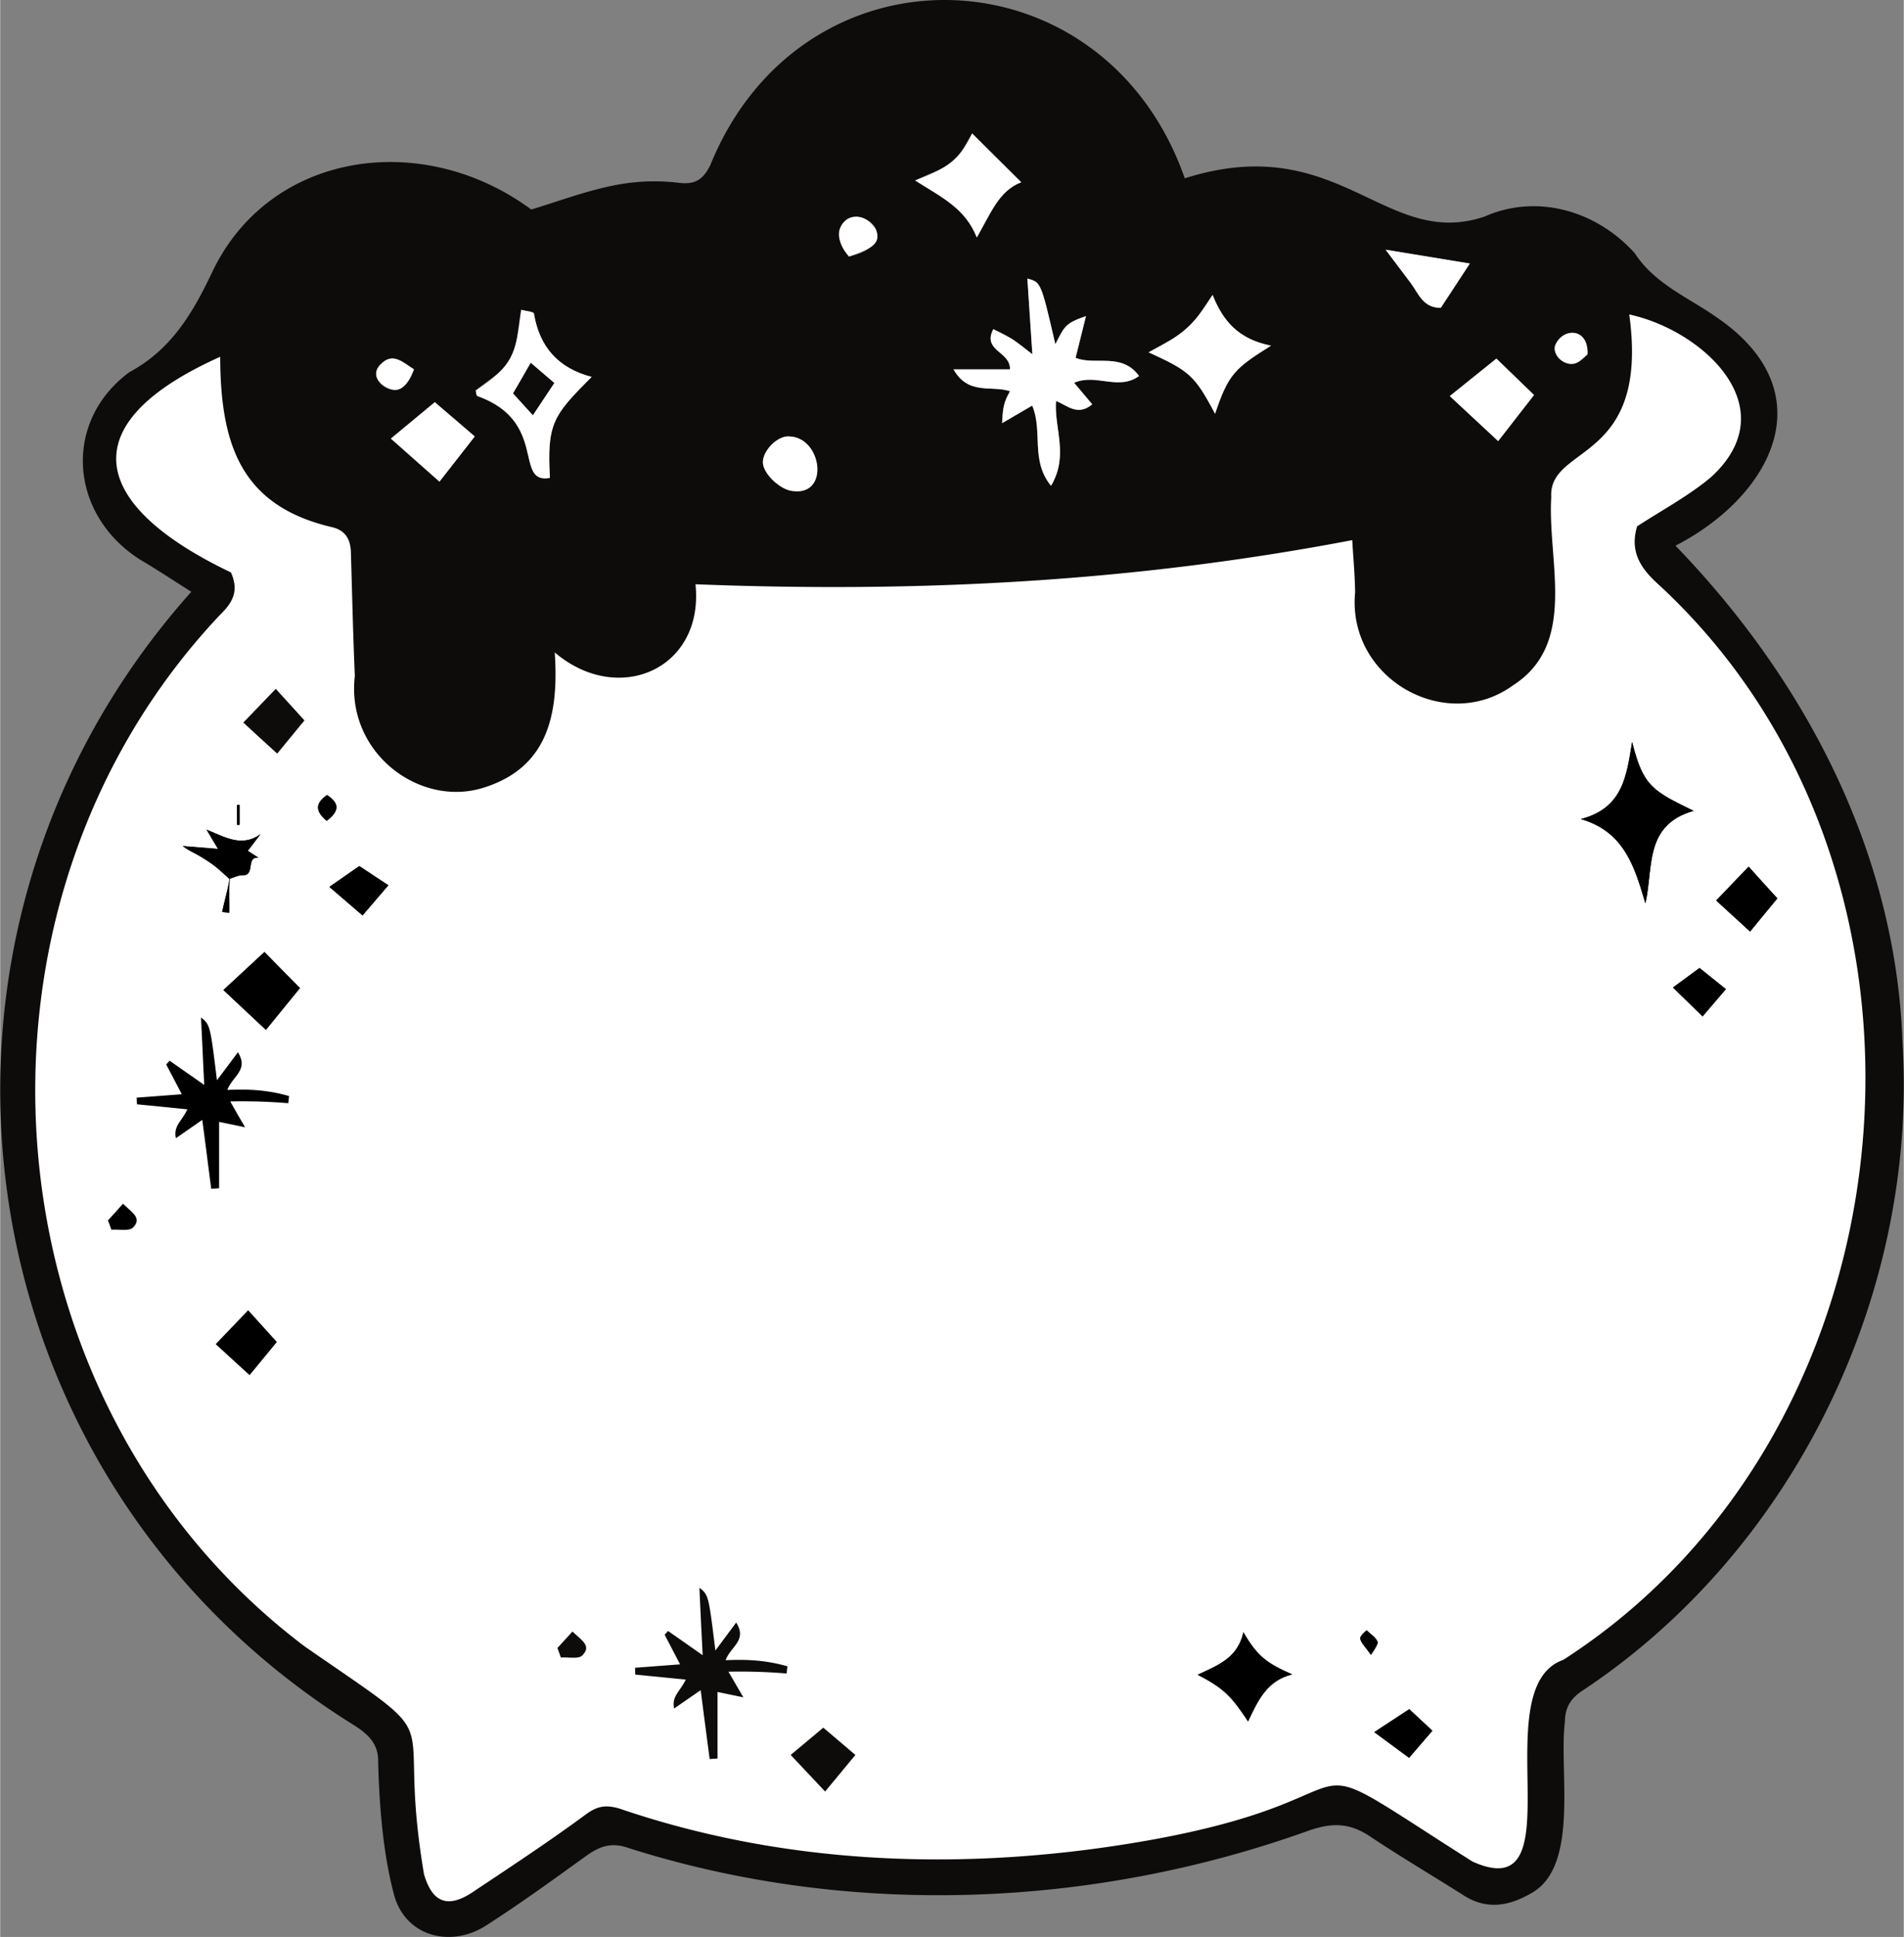 <svg xmlns="http://www.w3.org/2000/svg" width="1061.7" height="1079.5" viewBox="0.006 0.001 1061.729 1079.755" style=""><rect x="0.006" y="0.001" width="1061.729" height="1079.755" fill="#808080" stroke="none"/><g><g data-name="Слой 2"><g data-name="Zodiac165_410027316"><path d="M281.7 204.3l1.9-2.4z" fill="none"></path><path d="M266.2 220.8c-.7-.2-.7-2.1-1-3.1 5.4-4.6 12-8.4 16.5-13.4-4.5 5-11.1 8.8-16.5 13.4.3 1 .3 2.9 1 3.1z" fill="none"></path><path d="M1061 580.8c-3.8-105.8-54.3-201.8-126.6-276.6 53.6-27.6 84-85.3 23.4-127-15.9-11.3-34.7-18.6-46.1-36-21-23.5-54.3-33.5-83.7-20.5-55.8 18.9-81.1-48.6-167.3-21.3C615.8-29 447.5-34.7 396 92.2c-3.9 7.6-8 10.9-17.6 9.7a113.5 113.5 0 0 0-36.3 1.5c-15.6 3.1-30.7 8.8-45.9 13.4C235.4 71.9 150 84.4 118.1 152 107 175.4 94.9 195.2 72 207.5c-37.5 27.8-33.3 79.8 6.4 104.7 8.9 5.2 17.6 11 28.2 17.7-173.1 193.7-130.1 494.5 90.7 631.8 7.2 4.6 13.9 10 13.5 20.7.7 24.3 2.6 50.1 8.8 73.6s31.6 30.1 51.4 17.4 37.3-25.5 55.7-38.7c7.4-5.3 13.9-8 23.8-4.5 122.7 39 258.6 33.7 379.3-9.7 13.2-4.6 23-4.3 34.2 3.2 17.2 11.5 35.1 22 52.6 33.1 12.9 8.1 25.3 5.6 37.5-1.5 26.8-15 15.2-68.2 18.6-95.3.1-8.1 3.1-13.3 10.5-18 117.4-78.1 186.5-220.8 177.8-361.2zM867.3 192.5c4.3-10.2 18.8-9.8 18 5.1-1.6 1.2-4.2 4.4-7.3 5.1-5.9 1.3-12.4-4.8-10.7-10.2zm-32.8 7.4l21 20.3-20 25.7-27-25.1zm-14.8-53l-16.2 24.7c-9.9.1-12.4-7.9-16.7-13.7l-14.1-18.7zm-157.6 36.3c5.2-4.7 8.6-11.3 14.1-18.8 5.8 14.4 14.2 24.6 32.6 28.3-20.1 12.6-23.8 15.8-31.2 38-11.4-21.6-14.4-23.9-37.1-34.3 9.4-5.6 16.3-8.5 21.6-13.2zm-73.6 8.7c5.2-10.1 5.4-11.6 17.1-15.7l-5.8 23.3c11.1 4.4 25.7-3.2 35.4 10.1-11.6 8.4-24.1-1.6-36.2 3.8l10.1 12c-8.1 6.7-13.7.8-20.2-1.9-1.2 15 7.3 30.4-2.8 47.3-11.6-14.1-4.4-30.3-10.5-44.7l-16.8 9.8c.5-8.8.8-11.3 4.4-17.8-10.4-3.5-23.1 2.5-31.5-12.2h31.5c.3-10.1-15.6-10.2-9.3-22.4 9.7 4.6 11.8 6.1 21.8 14-1.1-16.2-1.9-29.1-2.8-42.2 7.6 2 7.6 2 15.6 36.6zM531.4 90c4.9-4.3 7.7-11 10.7-15.6l27.4 27.2c-12.4 4.7-16.9 17.1-24.8 30.8-6.5-16.4-19.5-22.3-34.4-31.8 9.3-4.5 16.2-6.3 21.1-10.6zm-59.3 32.6c11.7-7.6 31.1 13.5 1.3 20.4-4.8-7.3-9.4-13.9-1.3-20.4zM440 243.3c18.3.3 22.9 33.4 1.9 30.4-6.4-.5-16.3-9.9-16.5-15.8s8.3-15.2 14.6-14.6zm-158.3-39c7.3-8.4 6.4-19.6 8.9-31.6 2.4.7 6.9 1 7.1 2.1 3.1 18.6 13.6 30.5 32.2 35.3-21.7 21.7-24.9 26.1-23.3 56.3-20.3 3.8-.8-31.4-40.4-45.6-.7-.2-.7-2.1-1-3.1 5.4-4.6 12-8.4 16.5-13.4zm-17 39L245 268.5l-27.1-24 24.5-20.3zm-52.8-39.9c6.9-7.3 12.1-1.8 18.9 2.5-6.8 22.3-27.6 6.3-18.9-2.5z" fill="#0e0b0b"></path><path d="M923.7 324.7c-8.8-8.2-14.9-17.4-10.7-31.3 13.2-8.6 29-17.1 41.2-27.4 42.5-38.8-4.7-81.9-45.6-90.7 11.5 83.3-45.2 72.3-43.5 101.8-2.2 35.7 14.9 81.5-21.1 104.8-37.6 27.5-92.8-3.6-88.3-51.6-.1-9.5-1-19-1.6-29.2-121.4 23.2-241.8 29.5-366.3 24.6 4.9 47.2-43 68.2-78.5 38 2.4 35.4-4.3 64.5-40 75.5s-76.5-19.8-71.5-62.4c-1-23-1.5-46.1-2.2-69.2-.3-7.2-3.2-12.1-10.8-13.8-51.1-12-61.9-46.8-62.1-94.9-86.1 38.6-69.8 84.1 6 120.2 5.1 11.4-.1 17.8-6.7 24.3C-31.7 507-9.8 782.2 169.8 917.8c85.5 59.2 49.9 28.5 66.6 127.1 3.8 12.7 10.9 20.7 27.1 9.9 21.3-14.2 42.6-28.2 63.1-43.3 6.5-4.8 11.2-5.5 18.8-3.3 94.7 32.4 196.6 35.1 294.6 17.8 140.3-24.9 68.8-59.5 181.1 11.7 59.2 26.8 6.1-96.8 50.7-112.4 199.9-128.5 228-439.8 51.9-600.6zm-13.5 88.9c6.2 24.6 11.1 27.1 34.3 38.4-27.8 8-22.3 31.8-26.9 51.6-6-20.3-11.7-40-36-47 23.5-6.1 25.5-24 28.6-43zm-709.9 69.2l16.2 10.7-14.4 16.8-18.5-15.9zm-18-39.6c7.3 4.8 6.7 9.1-.2 14.4-7-5.9-5.9-10.1.2-14.4zm-15.1 107.6l-19 23.3-23.7-22.2 22.9-21.2c5.7 5.9 13 13.2 19.8 20.1zm-35.1-102h1.4v11.1h-1.4zm-17 13.7c10.4 4.2 19.7 10 30.1 2.5l-7.1 9.3 5.9 3.8c-7.1-.6-1.6 9.9-8.6 9.8-2.5-.1-5 1.3-7.6 2l.3.2c-.7 6.2-.1 12.5-.3 18.7l-4-.4c1.2-6.2 3.3-12.2 4-18.4-7.6-8.1-16.5-12.6-26-18.3l19.7 1.6zm209.6 460.3c-2.1 2.2-7.9.9-12 1.2-.6-1.8-1.2-3.5-1.9-5.3l8.4-9.2c5.1 5 10.8 7.9 5.5 13.3zm113.9 10.1a308.2 308.2 0 0 0-32.4-1l8.3 14.3-14.4-3v37.1l-4.4.3c-1.6-12.2-3.2-24.4-5-38.4l-14.8 10.2c-1.5-6.8 3.2-9.3 6.5-16.1l-28.2-2.8c0-1.2-.1-2.5-.1-3.8l25.1-1.9-8.6-16.5 1.9-2.1 19.3 13.5c-.7-14-1.3-25.9-1.8-37.6 5.1 4.1 5.1 4.1 8.9 35l11.6-15.6c6.3 10-3.1 13.3-5.9 21 12.3-.6 22.9.1 34.5 3.4-.2 1.3-.3 2.6-.5 4zm21.5 65.8l-19.2-20.4 18.2-15.2 17.9 15.2zM696 959.6c-9.4-14.2-13.8-18.6-28.1-26 11.3-5.3 22.3-9.3 25.5-23.7 7.7 13.3 13 17.3 27.2 23.5-14 3.5-18.9 14.2-24.6 26.2zm62.5-46.2c-.3-1.4 2.7-3.4 3.6-4.6 5.7 5.4 8.7 5.3 2.4 13.7-3.3-4.8-5.5-6.8-6-9.1zm27.3 66.5l-19.4-14.3 19.5-12.8 12.9 12zM933 550.5l14.8-10.9 14.7 11.8-13 15.2c-4.9-4.9-10.4-10.1-16.5-16.1zm43-31.2L957.1 502l18.1-18.9c4.7 5.3 10.5 11.7 16 17.7z" fill="#fff"></path><path d="M564.4 189c-3.3-2-6.7-3.6-10.5-5.5-6.3 12.2 9.6 12.3 9.3 22.4h-31.5c8.4 14.7 21.1 8.7 31.5 12.2-3.6 6.5-3.9 9-4.4 17.8l16.8-9.8c6.1 14.4-1.1 30.6 10.5 44.7 10.1-16.9 1.6-32.3 2.8-47.3 6.5 2.7 12.1 8.6 20.2 1.9l-10.1-12c12.1-5.4 24.6 4.6 36.2-3.8-9.7-13.3-24.3-5.7-35.4-10.1l5.8-23.3c-11.7 4.1-11.9 5.6-17.1 15.7-8-34.6-8-34.6-15.6-36.6.9 13.1 1.7 26 2.8 42.2-5.9-4.5-8.5-6.8-11.3-8.5z" fill="#fff"></path><path d="M265.2 217.7c.3 1 .3 2.9 1 3.1 39.6 14.1 20 49.3 40.4 45.6-1.6-30.3 1.6-34.6 23.3-56.3-18.6-4.8-29.1-16.7-32.2-35.3-.2-1.1-4.7-1.4-7.1-2.1-3 25.1-4.5 31-25.4 45zm30.7-15.4l13.1 11.2-11.9 17.9-11-12.1c3.7-6.3 6.8-11.7 9.8-17z" fill="#fff"></path><path d="M677.6 230.7c7.4-22.2 11.1-25.4 31.2-38-18.4-3.7-26.8-13.9-32.6-28.3-10.7 17.3-16.8 22.3-35.7 32 22.7 10.4 25.7 12.7 37.1 34.3z" fill="#fff"></path><path d="M544.7 132.4c7.9-13.7 12.4-26.1 24.8-30.8l-27.4-27.2c-7.3 15.2-14 19.3-31.8 26.2 14.9 9.5 27.9 15.4 34.4 31.8z" fill="#fff"></path><path d="M835.5 245.9l20-25.7-21-20.3-26 20.9z" fill="#fff"></path><path d="M245 268.5l19.7-25.2-22.3-19.1-24.5 20.3z" fill="#fff"></path><path d="M803.5 171.6l16.2-24.7-47-7.7 14.1 18.7c4.3 5.8 6.8 13.8 16.7 13.7z" fill="#fff"></path><path d="M441.9 273.7c21 3 16.4-30.1-1.9-30.4-6.3-.6-14.9 7.9-14.6 14.6s10.1 15.3 16.5 15.8z" fill="#fff"></path><path d="M488.2 127.6c-10.8-16-29.6-1-14.8 15.4 14.8-4.9 17.9-8.3 14.8-15.4z" fill="#fff"></path><path d="M214.2 215.2c8.3 5.4 12.6.3 16.6-9.3-6.8-4.3-12-9.8-18.9-2.5-4.3 4.6-1.8 9.2 2.3 11.8z" fill="#fff"></path><path d="M878 202.7c3.1-.7 5.7-3.9 7.3-5.1.8-14.9-13.7-15.3-18-5.1-1.7 5.4 4.8 11.5 10.7 10.2z" fill="#fff"></path><path d="M126.7 607.6c2.8-7.7 12.1-11 5.9-21l-11.7 15.6c-3.8-30.9-3.8-30.9-8.9-35 .6 11.7 1.1 23.6 1.8 37.6l-19.3-13.5-1.9 2.1 8.7 16.6-25.2 1.9c.1 1.2.1 2.5.2 3.7l28.1 2.8c-3.2 6.8-7.9 9.3-6.4 16.1l14.7-10.2c1.9 14 3.4 26.2 5 38.4l4.4-.3v-37l14.5 3c-3.1-5.2-5.1-8.8-8.3-14.4a308.2 308.2 0 0 1 32.4 1c.1-1.4.3-2.7.4-4-11.5-3.3-22.2-4-34.4-3.4z"></path><path d="M917.6 503.6c4.6-19.8-.9-43.6 26.9-51.6-23.2-11.3-28.1-13.8-34.3-38.4-3.1 19-5.1 36.9-28.6 43 24.3 7 30 26.7 36 47zm-4.9-64.7l14.4 13.1-12.1 20.4-12-18.6-3.7 1.7z"></path><path d="M693.4 909.9c-3.2 14.4-14.2 18.4-25.5 23.7 14.3 7.4 18.7 11.8 28.1 26 5.7-12 10.6-22.7 24.6-26.2-14.2-6.2-19.5-10.2-27.2-23.5z"></path><path d="M148.2 574.1l19-23.3c-6.8-6.9-14.1-14.2-19.8-20.1l-22.9 21.2z"></path><path d="M957.1 502l18.9 17.3 15.2-18.5c-5.5-6-11.3-12.4-16-17.7z"></path><path d="M135.6 402.8c6.3 5.9 12.7 11.6 18.9 17.3l15.2-18.5-16-17.6z" fill="#0e0b0b"></path><path d="M120.2 749.3l18.9 17.3 15.2-18.5-16-17.7z"></path><path d="M114.5 478.8c4.8 3.1 8.9 7.4 13.3 11.1 2.6-.7 5.1-2.1 7.6-2 7 .1 1.5-10.4 8.6-9.8l-5.9-3.8 7.1-9.3c-10.4 7.5-19.7 1.7-30.1-2.5l6.4 10.7-19.7-1.6c3.9 3.4 8.7 4.6 12.7 7.2z"></path><path d="M202.1 510.3l14.4-16.8-16.2-10.7-16.7 11.6z"></path><path d="M766.4 965.6l19.4 14.3 13-15.1-12.9-12z"></path><path d="M947.8 539.6L933 550.5c6.1 6 11.6 11.2 16.5 16.1l13-15.2z"></path><path d="M68.5 671c-3.2 3.7-5.8 6.5-8.4 9.3.7 1.7 1.3 3.5 1.9 5.2 4.1-.3 9.9 1 12.1-1.2 5.2-5.3-.5-8.2-5.6-13.3z"></path><path d="M182.1 457.6c6.9-5.3 7.5-9.6.2-14.4-6.1 4.3-7.2 8.5-.2 14.4z"></path><path d="M768.3 915.2c-1.3-2.6-4.1-4.4-6.2-6.4-6.4 5.1-2.6 6.4 2.4 13.7 2-3.5 4.4-6.2 3.8-7.3z"></path><path d="M127.8 508.8v-17.5c-1.3 5.7-2.7 11.4-4 17.1z"></path><path d="M127.8 491.3l.3-1.2-.3-.2z"></path><path d="M133.5 448.7h-1.4v11h1.4z"></path><path d="M309 213.5l-13.1-11.2c-3 5.3-6.1 10.7-9.8 17l11 12.1z" fill="#0e0b0b"></path><path d="M915 472.4l12.1-20.4-14.4-13.1-13.4 16.6 3.7-1.7z"></path></g></g></g></svg>